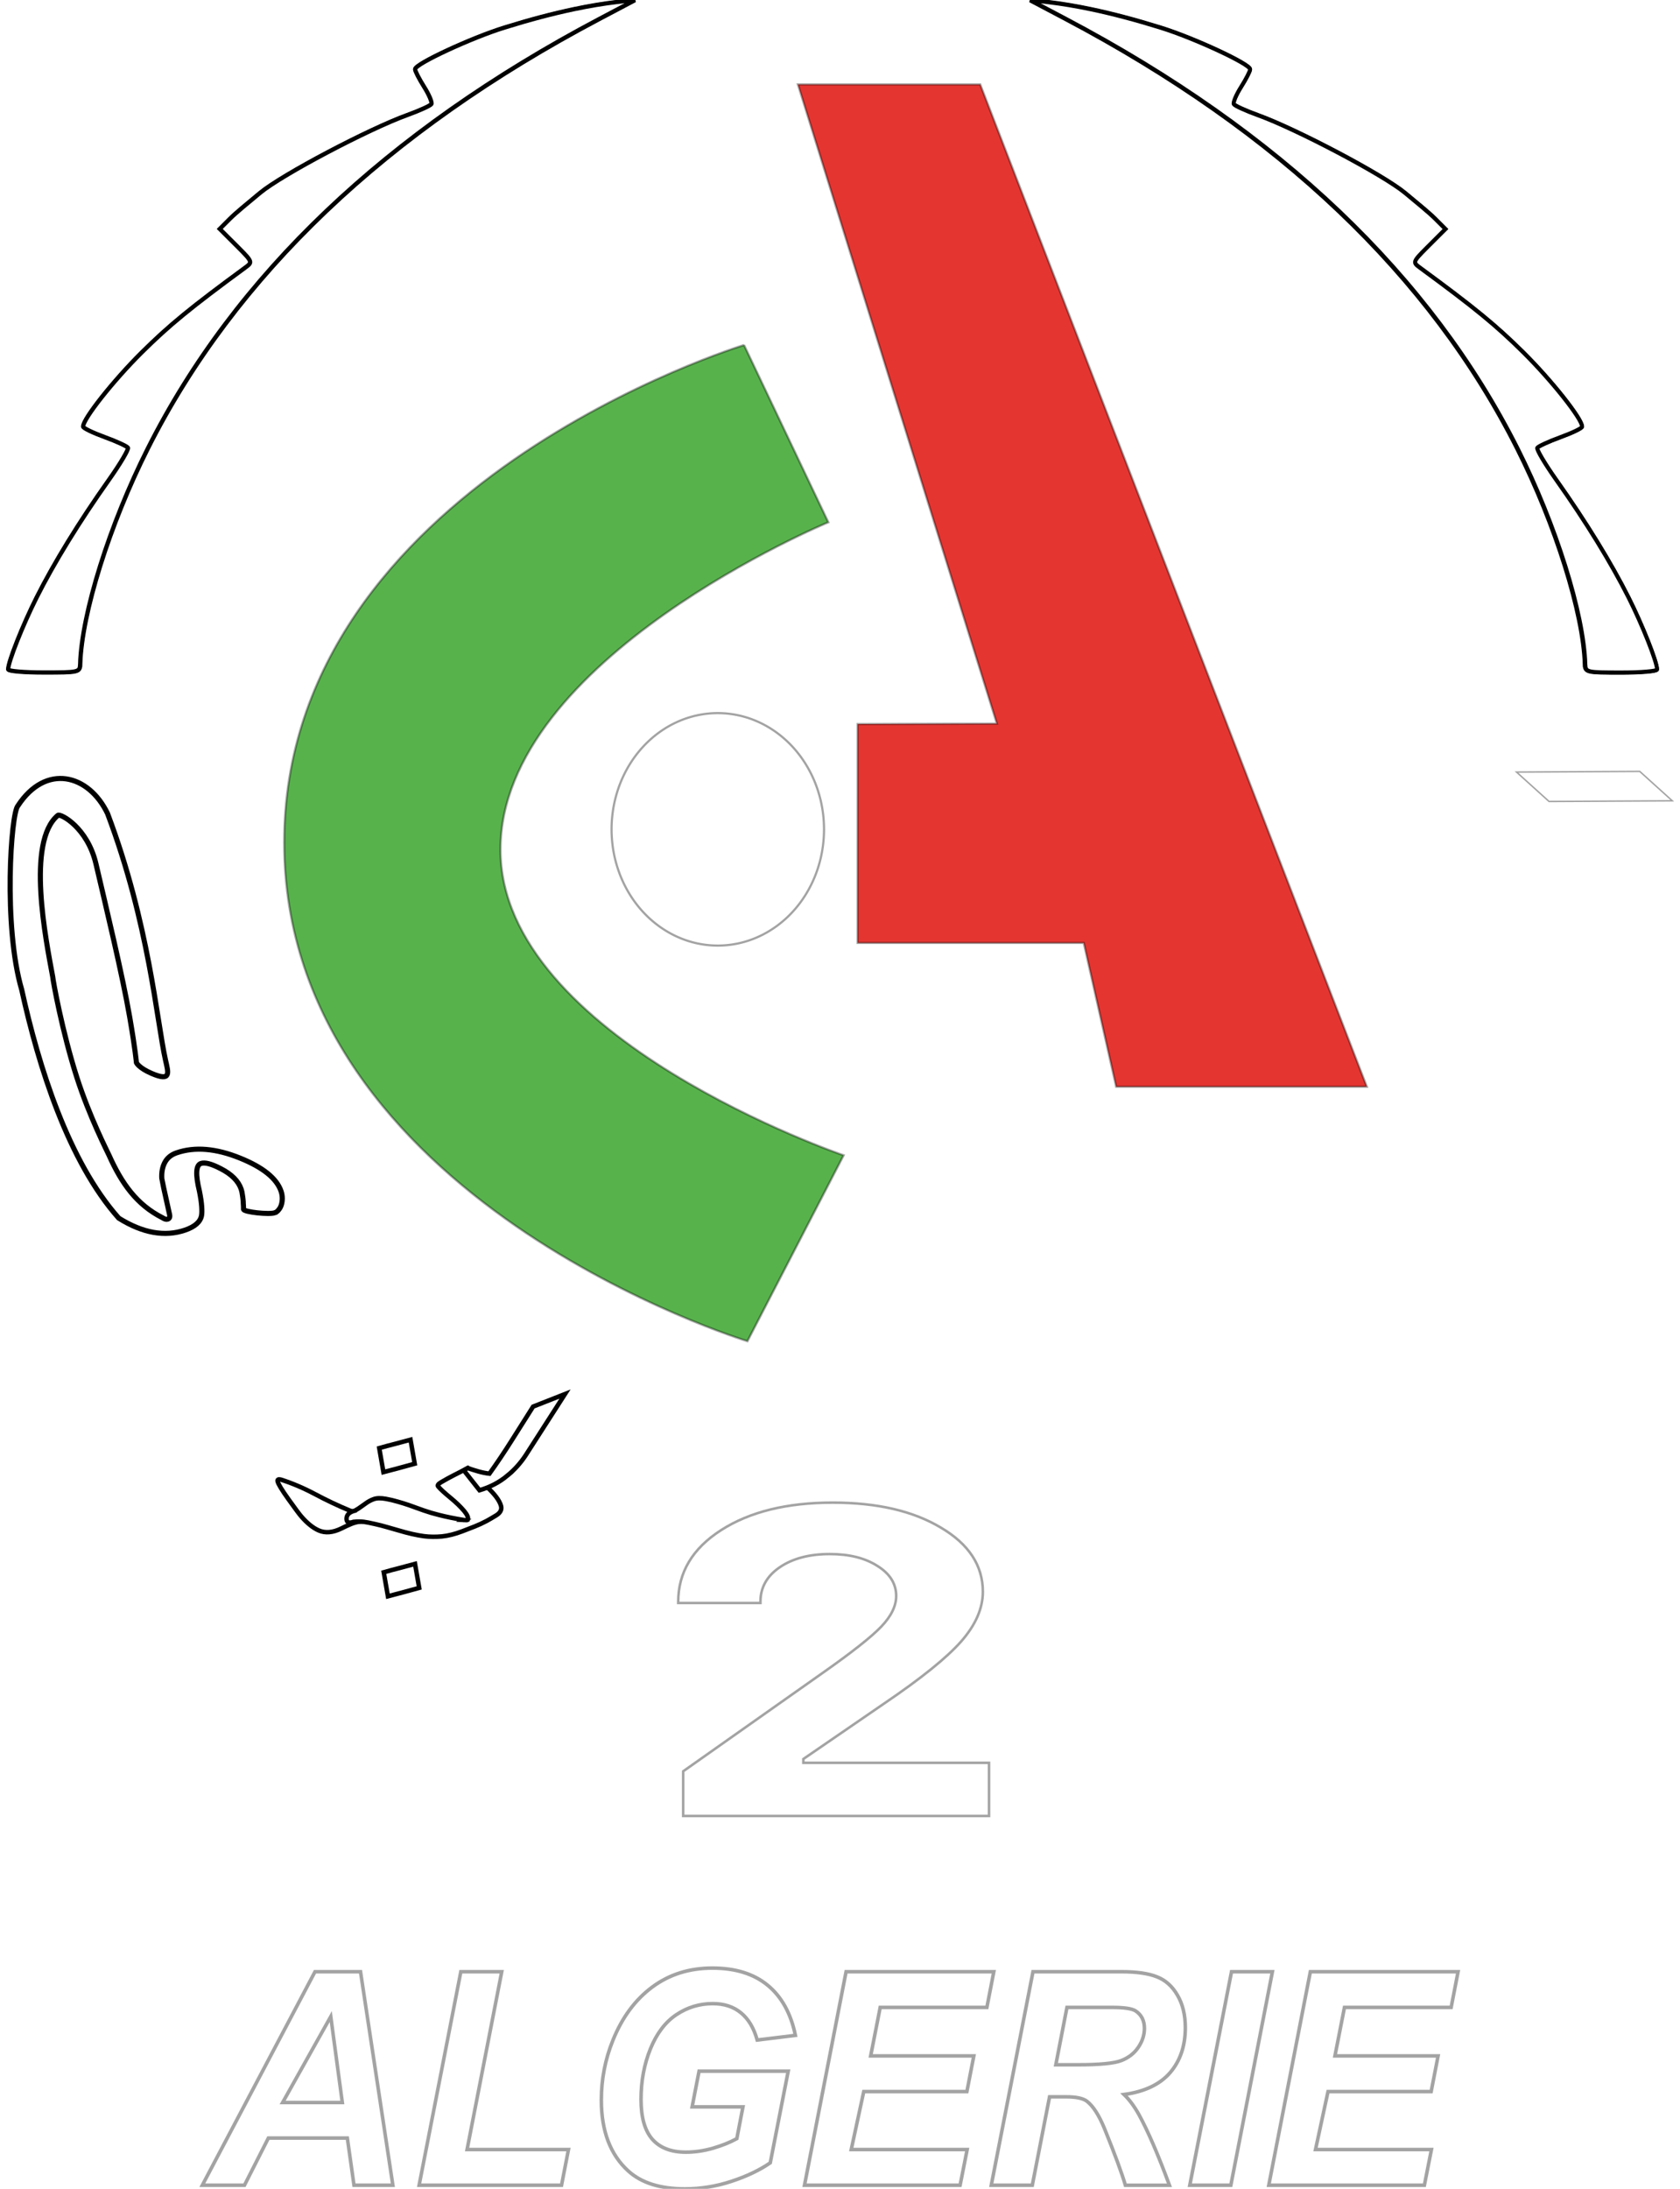 <svg width="614.28" height="800" version="1.1" viewBox="0 0 541.38 704.8" xmlns="http://www.w3.org/2000/svg">
 <path d="m440.46 349.91h-80.772l-10.45-46.321h-72.877l0.013-70.481 44.869-0.135-64.106-205.89h58.745z" fill="#e53531" filter="url(#g)" stroke="#000" stroke-opacity=".36" stroke-width=".709"/>
 <path d="m239.76 111 27.171 57.102s-105.65 43.858-105.65 105.43c0 60.841 110.58 98.471 110.58 98.471l-31.001 59.876s-149.27-45.393-149.27-160.63c0-115.34 148.17-160.24 148.17-160.24z" fill="#57b24c" filter="url(#i)" stroke="#000" stroke-opacity=".36" stroke-width=".709"/>
 <g fill="#fff">
  <path d="m510.79 213.86c-0.504-16.468-9.46-45.02-21.809-69.53-28.095-55.764-76.833-102.11-145.48-138.36l-11.503-6.074 5.752 0.688c4.355 0.521 8.913 1.28 13.72 2.288 6.939 1.455 14.398 3.427 22.516 5.95 10.765 3.345 28.759 11.708 28.759 13.366 0 0.579-1.313 3.131-2.917 5.673-1.605 2.542-2.651 5.052-2.325 5.579 0.326 0.527 3.838 2.131 7.806 3.563 12.385 4.473 40.359 19.202 47.412 25.056 3.947 3.275 7.787 6.406 9.723 8.342l3.227 3.227-6.021 6.011c-4.531 4.523-4.508 4.761-2.265 6.406 17.747 13.01 24.638 18.654 33.476 27.418 9.125 9.048 18.863 21.346 18.863 23.822 0 0.449-3.122 1.955-6.937 3.346-3.816 1.391-7.195 2.946-7.509 3.455-0.315 0.509 2.473 5.222 6.193 10.473 9.514 13.428 17.605 26.588 23.27 37.85 4.444 8.836 9.14 20.687 9.14 23.066 0 0.534-5.176 0.97-11.503 0.97-11.139 0-11.506-0.082-11.583-2.588z" filter="url(#a)" stroke="#000" stroke-width="1.494"/>
  <path d="m25.783 213.84c0.504-16.468 9.46-45.02 21.809-69.53 28.095-55.764 76.833-102.11 145.48-138.36l11.503-6.074-5.752 0.688c-4.355 0.521-8.913 1.28-13.72 2.288-6.939 1.455-14.398 3.427-22.516 5.95-10.765 3.345-28.759 11.708-28.759 13.366 0 0.579 1.313 3.131 2.917 5.673 1.605 2.542 2.651 5.052 2.325 5.579-0.326 0.527-3.838 2.131-7.806 3.563-12.385 4.473-40.359 19.202-47.412 25.056-3.947 3.275-7.787 6.406-9.723 8.342l-3.227 3.227 6.021 6.011c4.531 4.523 4.508 4.761 2.265 6.406-17.747 13.01-24.638 18.654-33.476 27.418-9.125 9.048-18.863 21.346-18.863 23.822 0 0.449 3.122 1.955 6.937 3.346 3.816 1.391 7.195 2.946 7.509 3.455 0.315 0.509-2.473 5.222-6.193 10.473-9.514 13.428-17.605 26.588-23.27 37.85-4.444 8.836-9.14 20.687-9.14 23.066 0 0.534 5.176 0.97 11.503 0.97 11.139 0 11.506-0.082 11.583-2.588z" filter="url(#b)" stroke="#000" stroke-width="1.494"/>
  <path d="m135.09 511.34q-2.555 0.725-5.064 1.385-2.509 0.661-5.017 1.321l-1.348-7.736q2.501-0.716 5.04-1.353 2.509-0.661 5.04-1.353z" stroke="#000" stroke-width="1.44"/>
  <path d="m133.64 471.35q-2.555 0.724-5.064 1.385-2.509 0.661-5.017 1.321l-1.348-7.736q2.501-0.716 5.04-1.353 2.509-0.661 5.04-1.353z" stroke="#000" stroke-width="1.44"/>
  <path d="m116.44 489.95q-1.588 0.124-3.213 0.766-1.594 0.666-3.196 1.475-4.14 2.043-7.329 0.644-2.747-1.21-5.592-4.482-0.925-1.056-4.139-5.553-3.213-4.497-3.504-5.762-0.204-0.851 0.967-0.6 5.538 1.759 11.048 4.688 5.541 2.953 11.041 5.229 2.033 0.862 4.317 0.377l-0.023 0.032q0.875-0.273 1.435 0.354 1.01 1.072-0.311 2.294-0.734 0.679-1.502 0.538z" stroke="#000" stroke-width="1.44"/>
  <path d="m149.65 489.52q0.783 0.053 1.092-0.107 0.392-0.941-1.147-2.815-1.734-2.073-4.554-4.381-2.788-2.285-3.823-3.524-0.49-0.524 0.81-1.316 2.119-1.257 4.263-2.346 2.197-1.098 4.488-2.323l0.031 0.024q1.781 2.208 5.844 5.867 4.063 3.658 4.807 6.363 0.447 1.782-1.564 3.023-1.988 1.208-3.094 1.801-1.957 1.033-3.923 1.812-1.943 0.747-3.963 1.533-3.468 1.317-6.496 1.629-3.006 0.28-5.796-0.07-3.527-0.467-8.413-1.925-1.729-0.48-3.521-1.008t-3.707-0.952q-2.691-0.621-3.76-0.745-1.573-0.162-3.293 9e-3l-0.055 7e-3q-2.268 0.795-2.204-1.092 0.064-1.887 2.821-2.557l0.046-0.064q0.975-0.544 1.725-1.112 0.781-0.544 1.485-1.048 1.276-0.959 2.7-1.458 1.448-0.53 3.921-0.076 1.962 0.36 3.753 0.888 1.846 0.52 3.591 1.112 2.389 0.837 4.755 1.705 2.389 0.837 4.971 1.474 3.42 0.881 8.211 1.671z" stroke="#000" stroke-width="1.44"/>
  <path d="m163.49 475.19q-3.811 3.189-8.967 4.702l-5.063-6.41 1.253-0.729q1.396 0.474 3.304 1.041 1.962 0.559 3.706 0.753 3.604-5.035 7.198-10.724 3.618-5.721 6.872-10.875l10.278-4.045-12.697 19.771q-2.484 3.758-5.886 6.516z" stroke="#000" stroke-width="1.44"/>
  <path d="m179.73 476.55 13.011-5.493-16.6 36.073-13.011 5.493z" stroke-width="2.453"/>
  <path d="m105.43 459.51-13.91 2.444 24.248-31.447 13.91-2.444z" stroke-width="2.453"/>
  <path d="m115.87 410.11q-1.643 0.487-3.323-0.326-1.68-0.813-3.856-0.595-0.213 1.52 0.592 3.105 0.806 1.584 1.062 3.134 0.242 1.785-0.965 2.85-0.708 0.624-1.792 0.989-3.134 1.062-6.856 0.201-3.22-0.713-5.463-2.583-2.28-1.912-4.674-3.871 2.6 1.185 5.274 2.454 2.674 1.268 5.367 2.224 0.889 0.252 1.18-5e-3 0.125-0.11 0.103-0.387-0.245-1.117-0.6-2.358-0.433-1.246-0.641-2.321-0.563-2.316 0.935-3.639 1.582-1.396 5.571-1.657 7.622-0.506 10.418 0.061 1.166 0.23 3.154 1.141z" stroke-width=".113"/>
  <path d="m71.111 438.42q-5.127-3.546-8.386-6.149-3.222-2.561-8.107-3.063l-0.078-5e-3q-3.408 0.416-2.777-2.14 0.632-2.556 4.689-2.656l0.083-0.074q2.368-0.757 4.513-1.094 5.355-1.986 10.029-0.631 3.827 1.065 7.191 3.871 3.364 2.806 7.309 5.767 1.572 1.278 3.614 2.586 2.12 1.312 4.351 1.491-5.737 4.321-11.295 5.154-5.48 0.837-11.136-3.056z" stroke-width=".113"/>
  <path d="m58.164 429.78q-2.262-0.299-4.726 0.098-2.426 0.438-4.904 1.07-6.391 1.567-10.46-1.283-3.504-2.461-6.554-7.765-0.994-1.714-4.209-8.798-3.215-7.084-3.259-8.896-0.042-1.222 1.528-0.534 7.26 4.033 14.145 9.655 6.922 5.664 13.981 10.392 2.603 1.775 5.945 1.788l-0.042 0.037q1.305-0.115 1.91 0.906 1.109 1.761-1.095 3.039-1.224 0.71-2.26 0.291z" stroke-width=".113"/>
  <path d="m8.961 387.8q-2.241-3.997-4.466-7.952-2.269-3.94-4.495-7.894l12.315 1.643q4.804 8.654 8.976 15.889z" stroke-width="2.365"/>
  <path d="m88.557 390.51c-0.456 0.157-1.228 0.231-2.315 0.222-1.087-9e-3 -2.194-0.075-3.32-0.198-1.126-0.123-2.139-0.285-3.037-0.487-0.87-0.211-1.339-0.417-1.407-0.616 0.006-0.353-2e-3 -0.701-0.024-1.044-0.022-0.343-0.044-0.686-0.067-1.029l-0.004-0.429c-0.054-0.715-0.142-1.434-0.263-2.158-0.083-0.705-0.217-1.328-0.404-1.87-0.902-2.624-3.111-4.83-6.627-6.618-2.951-1.536-5.069-2.084-6.352-1.643-1.625 0.559-1.779 3.545-0.46 8.958 0.39 1.97 0.629 3.594 0.717 4.871 0.088 1.277 0.073 2.255-0.044 2.933-0.382 2.044-2.141 3.605-5.277 4.683-6.559 2.254-13.694 0.976-21.405-3.835-16.243-18.271-25.843-48.87-31.273-73.586-6.016-20.513-3.465-56.877-1.232-59.226 8.986-13.78 22.8-10.211 28.886 2.473 13.401 35.498 15.835 66.663 18.692 79.458 0.889 3.981 1.999 7.063-4.532 4.24-4.106-1.775-4.845-3.426-4.845-3.426s-0.304-3.872-2.164-14.683c-2.321-13.496-7.731-35.911-10.875-49.368-2.727-11.671-11.38-16.246-12.259-15.641-10.282 8.521-3.842 40.271-1.683 51.991 0.089 1.255 3.054 17.694 7.774 32.404 4.06 12.65 9.83 23.884 10.361 25.068 4.097 9.137 8.931 15.966 17.266 20.18 0.662 0.442 1.221 0.585 1.677 0.428 0.57-0.196 0.761-0.708 0.572-1.536-0.855-3.787-1.487-6.647-1.896-8.579-0.399-1.903-0.599-2.903-0.6-2.998-0.114-2.002 0.218-3.726 0.996-5.173s2.037-2.47 3.776-3.067c5.874-2.019 12.702-1.448 20.485 1.712 7.37 2.983 11.761 6.528 13.173 10.634 0.255 0.741 0.386 1.494 0.393 2.256 0.007 0.763-0.087 1.464-0.281 2.105-0.194 0.641-0.485 1.187-0.872 1.639-0.348 0.471-0.765 0.789-1.25 0.956z" stroke="#000" stroke-width="1.646"/>
  <path d="m510.89 213.89c-0.504-16.469-9.46-45.021-21.809-69.531-28.096-55.764-76.834-102.12-145.49-138.37l-11.504-6.074 5.752 0.688c4.355 0.521 8.913 1.28 13.72 2.288 6.939 1.455 14.398 3.427 22.516 5.95 10.765 3.345 28.758 11.708 28.758 13.367 0 0.579-1.313 3.132-2.917 5.673-1.605 2.542-2.651 5.053-2.325 5.58 0.326 0.527 3.839 2.131 7.806 3.563 12.385 4.473 40.359 19.202 47.414 25.057 3.947 3.275 7.787 6.407 9.723 8.342l3.227 3.227-6.021 6.011c-4.531 4.523-4.508 4.761-2.265 6.406 17.748 13.01 24.638 18.655 33.478 27.42 9.125 9.048 18.864 21.347 18.864 23.822 0 0.449-3.122 1.955-6.937 3.346-3.816 1.391-7.195 2.946-7.509 3.455-0.314 0.509 2.473 5.222 6.193 10.474 9.514 13.429 17.606 26.589 23.27 37.852 4.444 8.836 9.14 20.687 9.14 23.067 0 0.534-5.177 0.97-11.504 0.97-11.139 0-11.506-0.082-11.583-2.588z" stroke="#000" stroke-width="1.258"/>
  <path d="m218.55 515.86q0-14.253 13.822-23.119 13.822-8.865 35.975-8.865 21.395 0 34.838 8.047 13.538 7.979 13.538 20.662 0 8.047-7.006 16.026-7.006 7.91-24.709 19.913l-26.13 17.935v1.228h59.832v17.117h-98.551v-14.389l44.59-31.438q14.39-10.093 19.218-15.139 4.828-5.046 4.828-9.888 0-5.933-6.059-9.684-5.964-3.819-15.337-3.819-9.94 0-16.189 4.296-6.154 4.228-6.154 11.047v0.409h-26.507z" filter="url(#k)" stroke="#000" stroke-opacity=".36" stroke-width=".816"/>
  <path d="m25.765 213.85c0.504-16.469 9.46-45.021 21.809-69.531 28.096-55.764 76.834-102.12 145.49-138.37l11.504-6.074-5.752 0.688c-4.355 0.521-8.913 1.28-13.72 2.288-6.939 1.455-14.398 3.427-22.516 5.95-10.765 3.345-28.758 11.708-28.758 13.367 0 0.579 1.313 3.132 2.917 5.673 1.605 2.542 2.651 5.053 2.325 5.579-0.326 0.527-3.839 2.131-7.806 3.563-12.385 4.473-40.359 19.202-47.414 25.057-3.947 3.275-7.787 6.407-9.723 8.342l-3.227 3.227 6.022 6.012c4.531 4.523 4.508 4.761 2.265 6.406-17.748 13.01-24.638 18.655-33.478 27.42-9.125 9.048-18.864 21.347-18.864 23.822 0 0.449 3.122 1.955 6.937 3.346 3.816 1.391 7.195 2.946 7.509 3.455 0.314 0.509-2.473 5.222-6.193 10.474-9.514 13.429-17.606 26.589-23.27 37.852-4.444 8.836-9.14 20.687-9.14 23.067 0 0.534 5.177 0.97 11.504 0.97 11.139 0 11.506-0.082 11.583-2.588z" stroke="#000" stroke-width="1.258"/>
  <path d="m532.31 276.4c5.679 4.559 8.697 10.406 9.054 17.541 0.134 2.441-0.683 8.107-2.452 16.998l-0.041-0.019-0.231-0.259-9.718-6.745c1.527-5.285 2.587-9.279 3.179-11.985 2.637-8.531-5.118-10.403-12.1-12.042-4.578-0.89-12.553-1.078-20.745-1.646l-7.039-8.968 31.416 1.921c1.799 0.739 3.438 1.571 4.917 2.495 1.478 0.924 2.732 1.827 3.761 2.71z" stroke-width="2.365"/>
  <path d="m515.62 291.25q-1.163 4.432-2.307 8.823-1.103 4.41-2.247 8.802l-7.721-9.733q2.552-9.564 4.573-17.666z" stroke-width="2.365"/>
  <path d="m493.29 315.16-7.432-11.106 38.1 13.19 8.904 11.29-10.931-4.145c0.2 0.361 0.485 0.863 0.856 1.505l0.021 0.061c2.636 5.552 3.134 11.881 1.493 18.989-1.641 7.108-3.955 13.181-6.942 18.22-0.662 1.132-1.534 2.032-2.616 2.699-1.082 0.668-2.255 0.74-3.519 0.218-3.709-3.037-6.786-5.813-9.231-8.327 2.047 0.352 3.909-0.622 5.585-2.922 1.676-2.3 3.135-5.104 4.376-8.411 1.003-2.581 2.121-6.163 3.355-10.746 1.247-4.611 1.928-8.548 2.043-11.812l-0.021-0.061c0.057-0.409 0.061-0.776 0.012-1.101z" stroke-width="2.365"/>
  <path d="m480.32 330.96q1.42 2.773 2.757 5.508t2.675 5.469l-8.344 3.344q-1.398-2.713-2.716-5.488-1.337-2.735-2.716-5.488z" stroke-width="2.365"/>
  <path d="m486.22 359.37q1.42 2.773 2.757 5.508t2.675 5.469l-8.344 3.344q-1.398-2.713-2.716-5.488-1.337-2.735-2.716-5.488z" stroke-width="2.365"/>
  <path d="m513.85 365.3q-0.302 1.618-0.627 3.175-0.366 1.538-0.649 3.115l-0.019 0.041 0.083 0.039q-0.66 4.215-1.696 8.807-1.059 4.531-0.214 7.137l0.021 0.061q0.812 1.384 0.484 2.085-0.25 0.537-1.183 0.704-0.77 0.143-1.472-0.184-1.156-0.539-2.064-2.47l-0.083-0.039q-1.345-1.532-2.303-3.034-3.993-5.984-3.292-9.425 0.701-3.442 2.005-7.206l-0.124-0.058 0.058-0.124q0.091-0.41 0.242-0.842 0.11-0.451 0.179-0.922l-0.063-0.08 0.039-0.083 0.459-1.846q-8.285-9.494-12.515-18.955-2.446-5.312-1.002-8.408 0.539-1.156 1.637-2 2.715-2.05 6.636-0.221 1.94 0.905 4.149 2.74 5.613 5.634 9.127 12.751 3.514 7.117 2.186 15.242zm-16.21-17.714q-0.242 2.35 0.787 4.237 0.988 1.868 1.954 3.675 0.429 0.803 1.131 1.131 0.495 0.231 1.106 0.214 1.527-0.041 2.484-0.801 1.103-2.903 1.058-6.793-0.021-1.568-1.467-2.242-0.784-0.366-2.091-0.473-3.552-0.25-4.963 1.052z" stroke-width="2.365"/>
  <path d="m509.99 384.76q0.517 1.799 1.624 3.522 1.125 1.681 2.413 3.337 3.274 4.292 2.466 8.287-0.701 3.442-3.688 7.476-0.963 1.31-5.235 6.051-4.272 4.741-5.62 5.368-0.905 0.432-0.903-0.974 0.651-6.782 2.62-13.803 1.988-7.063 3.228-13.922 0.481-2.539-0.606-5.057l0.041 0.019q-0.515-0.944 0.055-1.733 0.96-1.411 2.644-0.174 0.935 0.688 0.96 1.604z" stroke-width="2.365"/>
  <path d="m499.8 407.11q-2.577 3.789-5.122 7.546-2.513 3.789-5.058 7.546l-4.027-11.753q5.6-8.162 10.211-15.124z" stroke-width="2.365"/>
  <path d="m472.5 377.51q4.45 4.503 5.781 9.709 1.332 5.206 1.047 9.717-0.224 3.995-2.19 7.683-1.966 3.623-5.505 8l-6.875-9.636 0.064-0.066q4.524-5.834 6.238-8.811 1.746-3.01 2.3-6.106-1.395-1.309-8.868-5.336l-2.52-12.506q6.077 2.783 10.527 7.351z" stroke-width="2.365"/>
  <path d="m475.49 442.09q-2.418 3.563-5.483 6.68-0.639 0.649-1.342 1.299-3.866 3.671-7.832 6.925-0.351 0.357-0.741-0.026-0.357-0.351-0.265-0.835 2.22-7.973 5.728-15.956 3.476-8.016 6.79-16.062 1.737-4.104 1.442-8.546-0.068-0.386-0.425-0.737-0.26-0.255-0.649-0.509-1.003-0.604-1.874-0.757-0.857 1.456-2.135 2.755-0.479 0.487-1.023 0.91-1.95 1.723-3.755 1.609-1.546-0.051-2.618-1.105-0.974-0.958-1.569-2.756-1.057-3.212-2.373-6.485-1.315-3.274-1.537-6.621-0.073-1.094 0.597-1.776 0.319-0.325 0.8-0.554 1.54-0.721 2.699-0.731 6.183 0.012 10.6 4.356l0.422 0.415q4.548 4.793 6.731 11.601 2.182 6.745 1.761 14.187-0.421 7.378-3.952 12.722z" stroke-width="2.365"/>
  <path d="m428.85 423.63q-0.392 2.777-0.825 5.484-0.433 2.706-0.866 5.413l-7.876-1.864q0.377-2.722 0.846-5.448 0.433-2.706 0.846-5.448z" stroke-width="1.19"/>
  <path d="m363.06 503.88c-7.152-1.256-10.467-4.683-11.976-12.378-1.263-6.442-1.304-10.282 7.277-18.736 13.421-13.221 30.043-21.925 43.188-31.597 4.795-3.528 4.052 7.642-4.018 14.079-20.108 13.705-28.422 17.274-34.772 27.437-2.348 3.757 0.077 6.541 0.164 6.984 0.253 1.283 5.335 2.183 11.517 1.119 16.957-2.918 45.587-19.621 58.775-34.29 7.204-8.013 12.303-20.739 7.971-19.889-2.844 0.557-5.108-8.821-2.917-12.081 0.77-1.145 1.738-2.148 2.152-2.229 1.731-0.339 6.46 2.916 8.607 5.924 6.407 8.977 3.424 19.551-9.92 35.167-13.389 15.668-32.303 29.013-50.018 35.289-8.879 3.146-22.38 5.843-26.032 5.201z" stroke-width="2.453"/>
  <path d="m499.18 257.73-10.481-9.467 39.709-0.215 10.481 9.467z" stroke-width="2.453"/>
  <path d="m499.18 258.03-10.481-9.467 39.709-0.215 10.481 9.467z" filter="url(#filter5971)" stroke="#000" stroke-opacity=".36" stroke-width=".473"/>
  <path d="m539.05 309.77-0.039 0.083c-0.116 0.248-0.325 0.301-0.627 0.16-0.22-0.103-0.512-0.339-0.875-0.71-0.1 2.298-0.655 5.39-1.663 9.275-0.996 3.857-2.317 7.481-3.239 10.032l-9.54-7.2c3.938-11.027 5.798-18.101 5.577-21.218-0.165-2.087-0.983-3.926-2.452-5.516-0.128-0.227-0.173-0.382-0.135-0.465 0.039-0.083 0.209-0.053 0.512 0.088 0.523 0.244 0.84 0.425 0.952 0.545 1.686 1.557 3.712 3.641 6.078 6.253s4.183 5.503 5.451 8.674z" stroke-width="2.365"/>
  <path d="m111.93 688.55h-25.445l-7.708 15.2h-13.576l36.305-68.772h14.671l10.423 68.772h-12.526zm-1.62-11.446-3.723-27.678-15.504 27.678z" filter="url(#j)" stroke="#000" stroke-opacity=".36" stroke-width="1.14"/>
  <path d="m135.06 703.75 13.445-68.772h13.181l-11.167 57.279h32.67l-2.233 11.493z" filter="url(#j)" stroke="#000" stroke-opacity=".36" stroke-width="1.14"/>
  <path d="m225.27 667.02h28.729l-5.781 29.508q-5.08 3.518-12.481 5.958-7.357 2.439-15.021 2.439-11.912 0-18.263-5.77-8.671-7.881-8.671-22.845 0-10.039 3.723-19.234 4.467-11.071 12.7-17.169 8.233-6.098 19.356-6.098 11.123 0 17.825 5.535 6.744 5.535 8.934 16.138l-12.307 1.501q-1.62-5.817-5.255-8.772-3.591-2.955-9.065-2.955-6.394 0-11.736 3.565t-8.365 11.024-3.022 16.279q0 8.679 3.679 12.854 3.679 4.128 10.773 4.128 4.248 0 8.715-1.267 4.467-1.313 7.708-3.096l1.971-10.227h-16.378z" filter="url(#j)" stroke="#000" stroke-opacity=".36" stroke-width="1.14"/>
  <path d="m259.25 703.75 13.4-68.772h47.605l-2.233 11.493h-34.379l-3.066 15.621h33.239l-2.233 11.493h-33.239l-4.029 18.671h37.357l-2.277 11.493z" filter="url(#j)" stroke="#000" stroke-opacity=".36" stroke-width="1.14"/>
  <path d="m332.66 703.75h-13.226l13.445-68.772h28.51q7.357 0 11.43 1.642 4.117 1.595 6.613 5.911 2.54 4.316 2.54 10.461 0 8.772-4.905 14.496-4.905 5.676-14.847 7.037 2.54 2.439 4.774 6.427 4.423 8.069 9.854 22.799h-14.19q-1.708-5.817-6.7-18.155-2.715-6.662-5.781-8.96-1.883-1.36-6.569-1.36h-5.387zm7.576-38.795h7.007q10.642 0 14.102-1.36 3.504-1.36 5.474-4.269 1.971-2.909 1.971-6.098 0-3.753-2.847-5.629-1.752-1.126-7.576-1.126h-14.54z" filter="url(#j)" stroke="#000" stroke-opacity=".36" stroke-width="1.14"/>
  <path d="m383.41 703.75 13.445-68.772h13.181l-13.4 68.772z" filter="url(#j)" stroke="#000" stroke-opacity=".36" stroke-width="1.14"/>
  <path d="m408.86 703.75 13.4-68.772h47.605l-2.233 11.493h-34.379l-3.066 15.621h33.239l-2.233 11.493h-33.239l-4.029 18.671h37.357l-2.277 11.493z" filter="url(#j)" stroke="#000" stroke-opacity=".36" stroke-width="1.14"/>
  <path d="m265.54 267.01a34.231 37.439 0 0 1-34.231 37.439 34.231 37.439 0 0 1-34.231-37.439 34.231 37.439 0 0 1 34.231-37.439 34.231 37.439 0 0 1 34.231 37.439z" filter="url(#h)" stroke="#000" stroke-linecap="round" stroke-linejoin="round" stroke-opacity=".36" stroke-width=".709"/>
 </g>
</svg>
